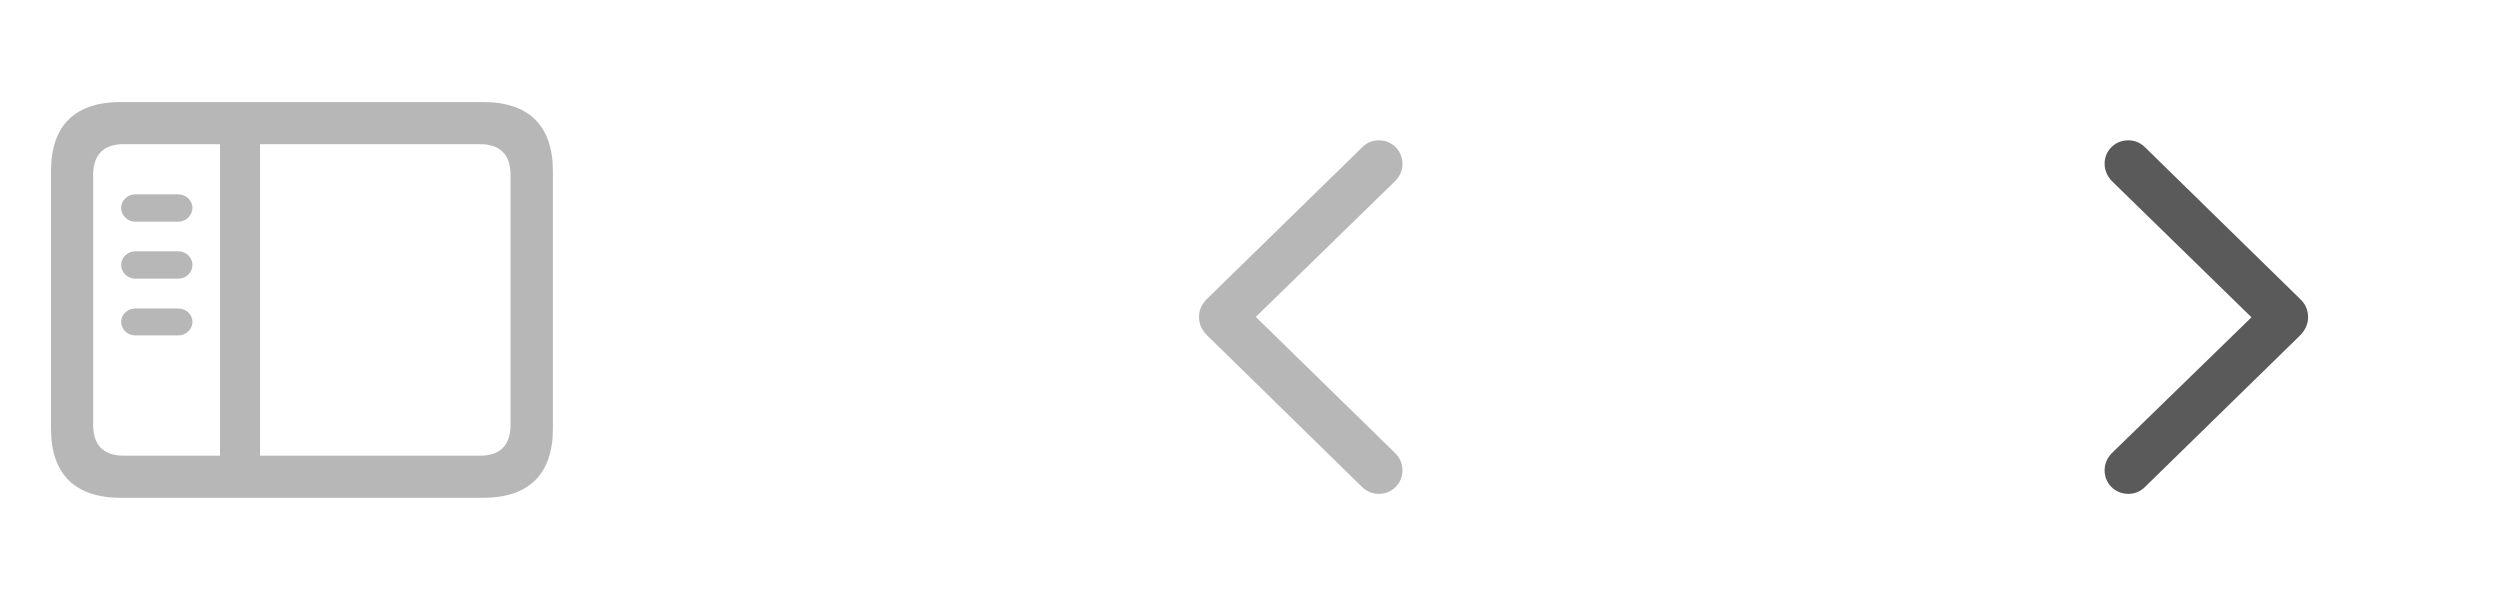 <svg width="98" height="24" viewBox="0 0 98 24" fill="none" xmlns="http://www.w3.org/2000/svg">
<g clip-path="url(#clip0_3459_15)">
<path d="M4.731 19.514H18.934C20.735 19.514 21.673 18.584 21.673 16.808V6.706C21.673 4.93 20.735 4 18.934 4H4.731C2.938 4 2 4.921 2 6.706V16.808C2 18.584 2.938 19.514 4.731 19.514ZM4.839 17.862C4.075 17.862 3.652 17.464 3.652 16.659V6.855C3.652 6.05 4.075 5.652 4.839 5.652H8.624V17.862H4.839ZM18.826 5.652C19.589 5.652 20.013 6.05 20.013 6.855V16.659C20.013 17.464 19.589 17.862 18.826 17.862H10.193V5.652H18.826ZM6.997 8.69C7.296 8.69 7.545 8.433 7.545 8.15C7.545 7.868 7.296 7.619 6.997 7.619H5.295C4.997 7.619 4.748 7.868 4.748 8.15C4.748 8.433 4.997 8.69 5.295 8.69H6.997ZM6.997 10.923C7.296 10.923 7.545 10.674 7.545 10.383C7.545 10.101 7.296 9.852 6.997 9.852H5.295C4.997 9.852 4.748 10.101 4.748 10.383C4.748 10.674 4.997 10.923 5.295 10.923H6.997ZM6.997 13.148C7.296 13.148 7.545 12.907 7.545 12.616C7.545 12.334 7.296 12.093 6.997 12.093H5.295C4.997 12.093 4.748 12.334 4.748 12.616C4.748 12.907 4.997 13.148 5.295 13.148H6.997Z" fill="#B7B7B7"/>
<path d="M53.398 19.094L47.32 13.148C47.109 12.938 47 12.703 47 12.43C47 12.156 47.109 11.906 47.328 11.703L53.406 5.766C53.578 5.594 53.797 5.5 54.047 5.5C54.57 5.5 54.977 5.906 54.977 6.422C54.977 6.672 54.875 6.914 54.695 7.094L49.227 12.422L54.695 17.766C54.875 17.945 54.977 18.18 54.977 18.438C54.977 18.953 54.57 19.359 54.047 19.359C53.797 19.359 53.578 19.266 53.398 19.094Z" fill="#B7B7B7"/>
<path d="M83.43 19.359C83.688 19.359 83.898 19.266 84.078 19.094L90.156 13.156C90.367 12.938 90.477 12.711 90.477 12.43C90.477 12.156 90.375 11.914 90.156 11.711L84.078 5.766C83.898 5.594 83.688 5.5 83.43 5.5C82.906 5.5 82.5 5.906 82.5 6.422C82.5 6.672 82.609 6.914 82.781 7.094L88.258 12.438L82.781 17.766C82.602 17.953 82.5 18.18 82.5 18.438C82.5 18.953 82.906 19.359 83.43 19.359Z" fill="#5A5A5A"/>
</g>
<defs>
<clipPath id="clip0_3459_15">
<rect width="98" height="24" fill="white"/>
</clipPath>
</defs>
</svg>